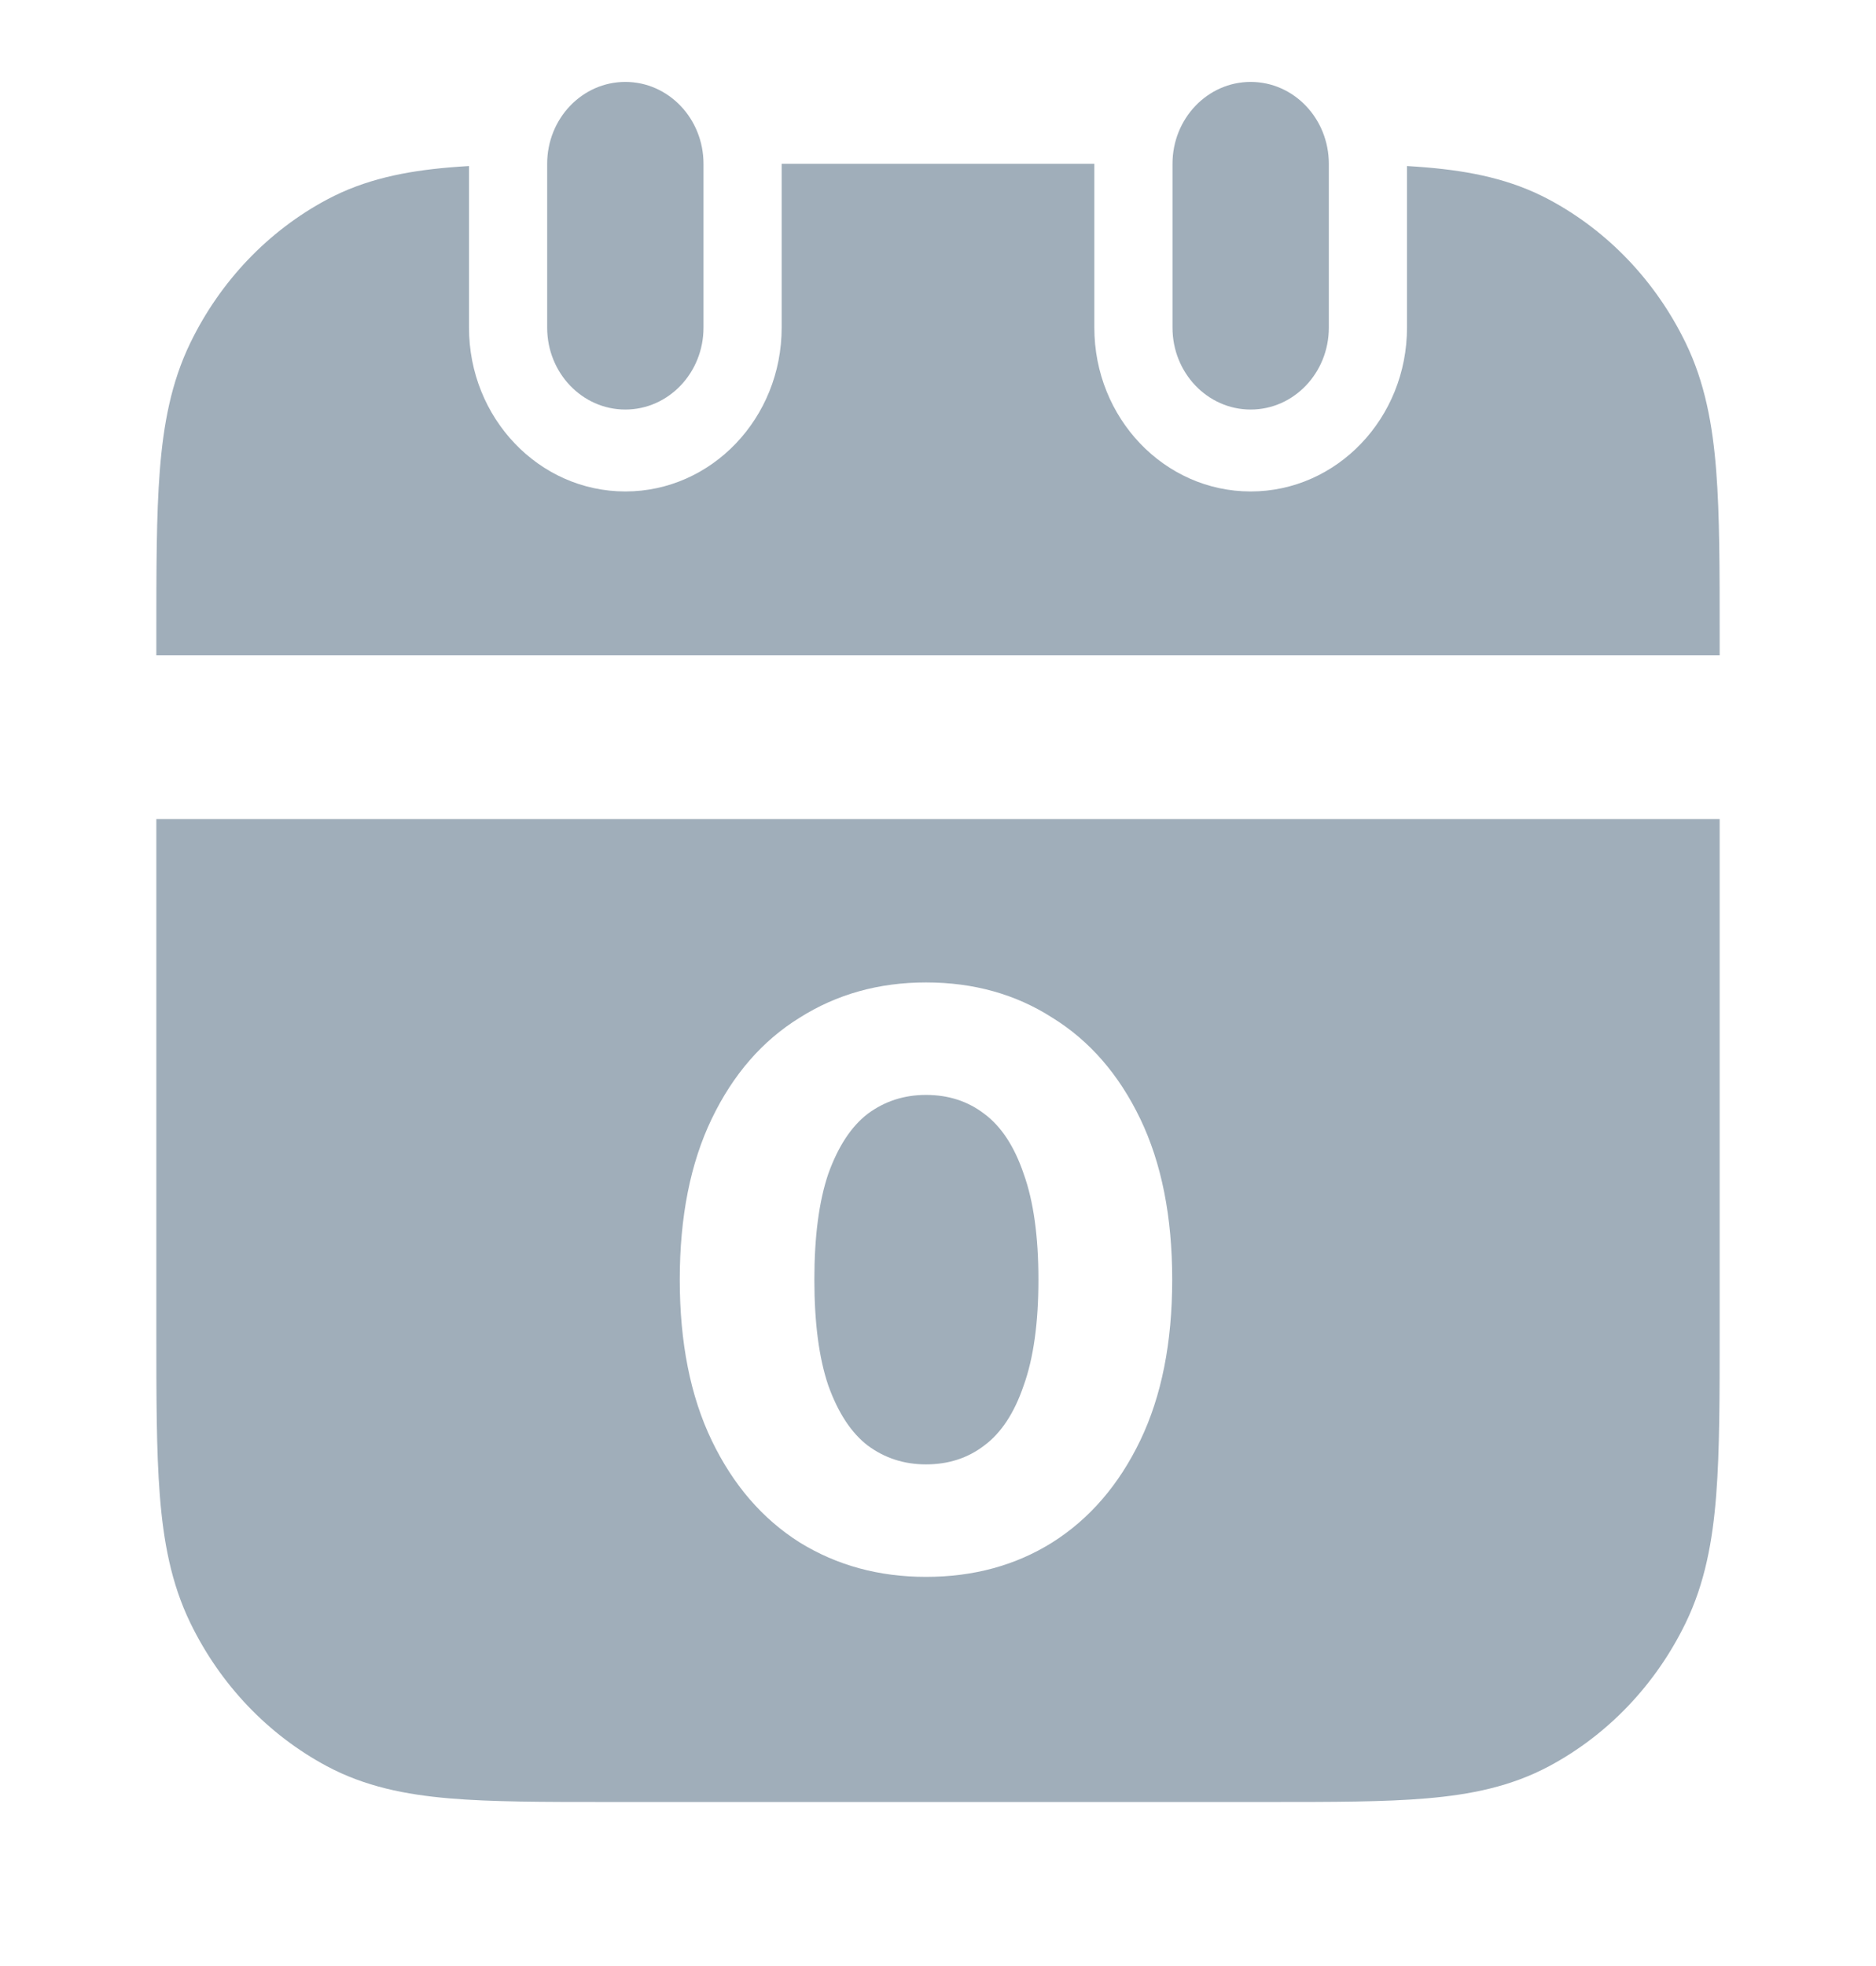 <svg width="400" height="419" viewBox="0 0 400 419" fill="none" xmlns="http://www.w3.org/2000/svg">
<g clip-path="url(#clip0_1114_1930)">
<path fill-rule="evenodd" clip-rule="evenodd" d="M233.333 34.916H166.667V69.833C166.667 89.117 151.743 104.75 133.333 104.75C114.924 104.75 100 89.117 100 69.833V35.39C98.554 35.474 97.156 35.572 95.803 35.688C86.435 36.49 77.823 38.21 69.734 42.528C57.19 49.223 46.991 59.906 40.6 73.046C36.478 81.519 34.835 90.54 34.07 100.353C33.333 109.801 33.333 121.4 33.333 135.453V139.666H366.667V135.453C366.667 121.4 366.667 109.801 365.93 100.353C365.165 90.54 363.522 81.519 359.4 73.046C353.009 59.906 342.81 49.223 330.266 42.528C322.177 38.21 313.565 36.49 304.197 35.688C302.845 35.572 301.446 35.474 300 35.39V69.833C300 89.117 285.076 104.75 266.667 104.75C248.257 104.75 233.333 89.117 233.333 69.833V34.916ZM366.667 174.583H33.333V283.546C33.333 297.599 33.333 309.198 34.07 318.646C34.835 328.459 36.478 337.48 40.6 345.953C46.991 359.093 57.19 369.776 69.734 376.472C77.823 380.789 86.435 382.51 95.803 383.311C104.823 384.083 115.895 384.083 129.311 384.083H270.689C284.105 384.083 295.177 384.083 304.197 383.311C313.565 382.51 322.177 380.789 330.266 376.472C342.81 369.776 353.009 359.093 359.4 345.953C363.522 337.48 365.165 328.459 365.93 318.646C366.667 309.198 366.667 297.599 366.667 283.546V174.583Z" fill="#A0AEBA"/>
<path fill-rule="evenodd" clip-rule="evenodd" d="M133.333 17.458C142.538 17.458 150 25.274 150 34.916V69.833C150 79.475 142.538 87.291 133.333 87.291C124.129 87.291 116.667 79.475 116.667 69.833V34.916C116.667 25.274 124.129 17.458 133.333 17.458Z" fill="#A0AEBA"/>
<path fill-rule="evenodd" clip-rule="evenodd" d="M266.667 17.458C275.871 17.458 283.333 25.274 283.333 34.916V69.833C283.333 79.475 275.871 87.291 266.667 87.291C257.462 87.291 250 79.475 250 69.833V34.916C250 25.274 257.462 17.458 266.667 17.458Z" fill="#A0AEBA"/>
</g>
<g filter="url(#filter0_d_1114_1930)">
<path d="M197.438 332.1C187.404 332.1 178.421 329.65 170.488 324.75C162.554 319.733 156.313 312.5 151.763 303.05C147.213 293.6 144.938 282.167 144.938 268.75C144.938 255.333 147.213 243.9 151.763 234.45C156.313 225 162.554 217.825 170.488 212.925C178.421 207.908 187.404 205.4 197.438 205.4C207.588 205.4 216.571 207.908 224.388 212.925C232.321 217.825 238.563 225 243.113 234.45C247.663 243.9 249.938 255.333 249.938 268.75C249.938 282.167 247.663 293.6 243.113 303.05C238.563 312.5 232.321 319.733 224.388 324.75C216.571 329.65 207.588 332.1 197.438 332.1ZM197.438 308.125C202.221 308.125 206.363 306.783 209.863 304.1C213.479 301.417 216.279 297.158 218.263 291.325C220.363 285.492 221.413 277.967 221.413 268.75C221.413 259.533 220.363 252.008 218.263 246.175C216.279 240.342 213.479 236.083 209.863 233.4C206.363 230.717 202.221 229.375 197.438 229.375C192.771 229.375 188.629 230.717 185.013 233.4C181.513 236.083 178.713 240.342 176.613 246.175C174.629 252.008 173.638 259.533 173.638 268.75C173.638 277.967 174.629 285.492 176.613 291.325C178.713 297.158 181.513 301.417 185.013 304.1C188.629 306.783 192.771 308.125 197.438 308.125Z" fill="white"/>
</g>
<defs>
<filter id="filter0_d_1114_1930" x="140.938" y="205.4" width="113" height="134.699" filterUnits="userSpaceOnUse" color-interpolation-filters="sRGB">
<feFlood flood-opacity="0" result="BackgroundImageFix"/>
<feColorMatrix in="SourceAlpha" type="matrix" values="0 0 0 0 0 0 0 0 0 0 0 0 0 0 0 0 0 0 127 0" result="hardAlpha"/>
<feOffset dy="4"/>
<feGaussianBlur stdDeviation="2"/>
<feComposite in2="hardAlpha" operator="out"/>
<feColorMatrix type="matrix" values="0 0 0 0 0 0 0 0 0 0 0 0 0 0 0 0 0 0 0.25 0"/>
<feBlend mode="normal" in2="BackgroundImageFix" result="effect1_dropShadow_1114_1930"/>
<feBlend mode="normal" in="SourceGraphic" in2="effect1_dropShadow_1114_1930" result="shape"/>
</filter>
<clipPath id="clip0_1114_1930">
<rect width="400" height="419" fill="white"/>
</clipPath>
</defs>
</svg>
